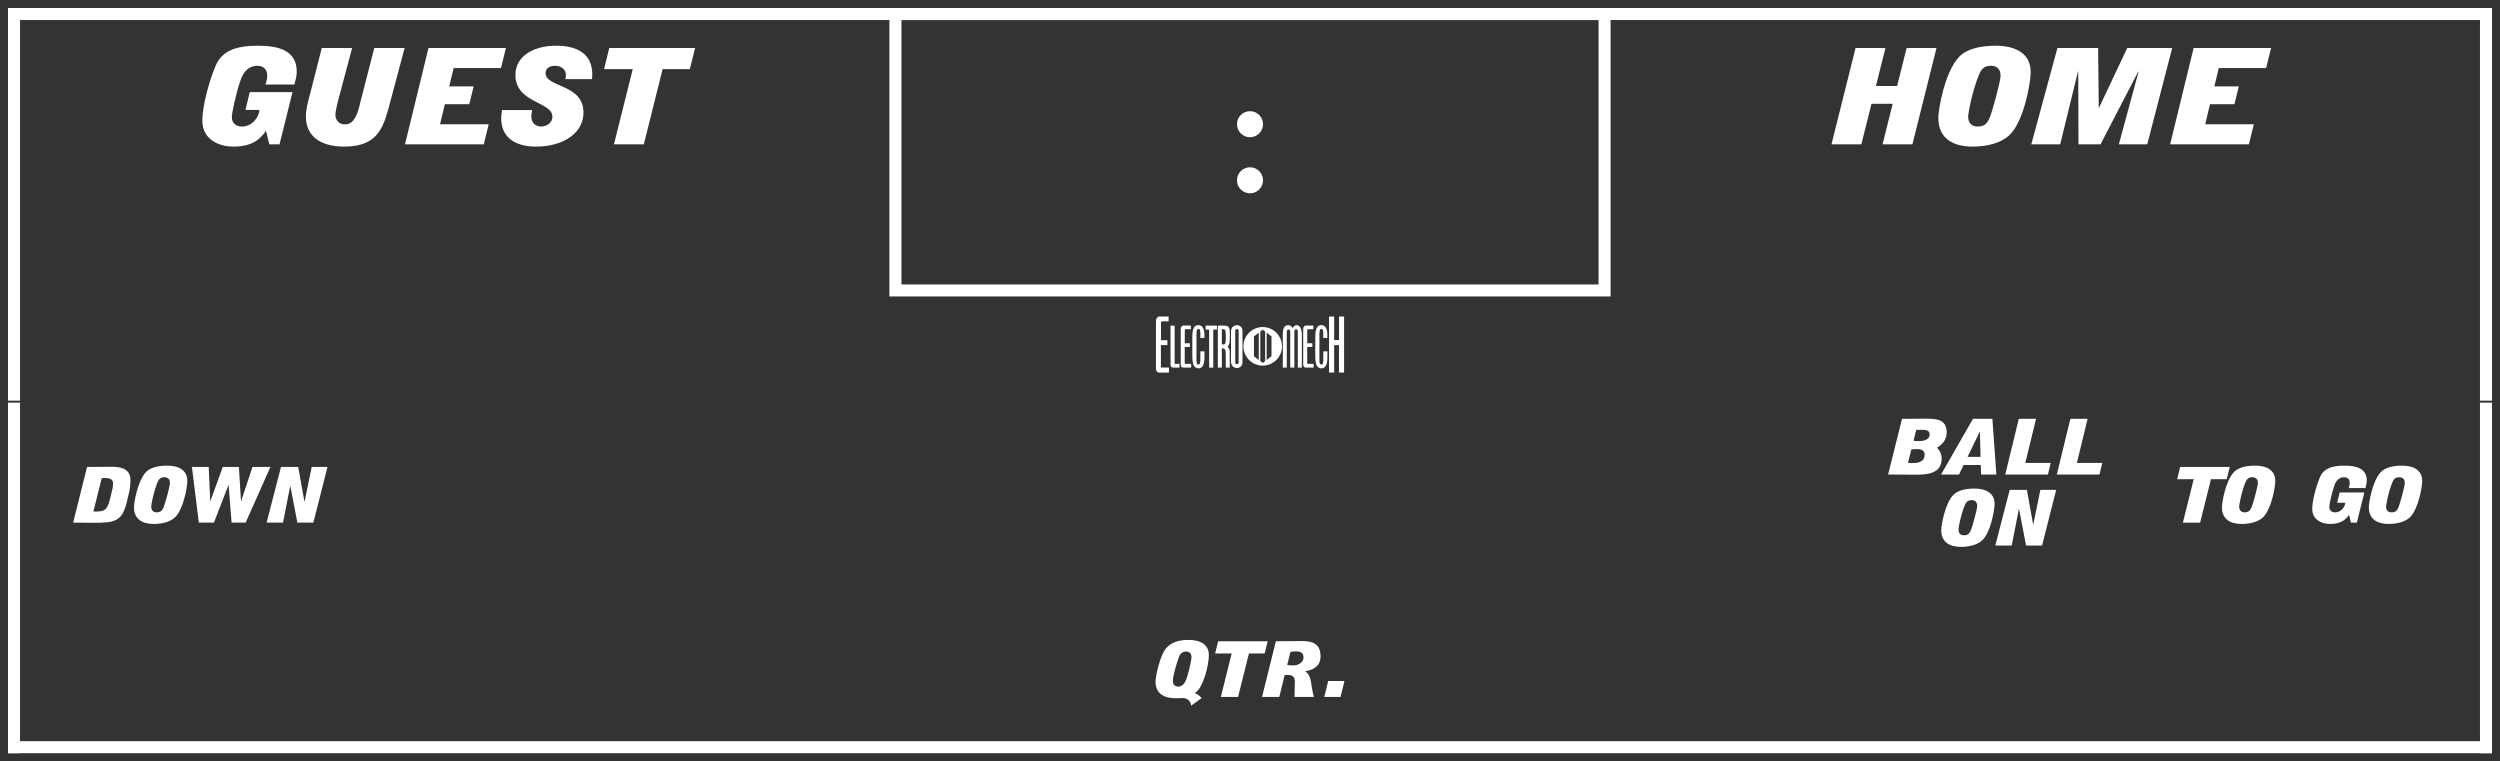 <?xml version='1.0' encoding='utf-8'?>
<ns0:svg xmlns:ns0="http://www.w3.org/2000/svg" enable-background="new 0 0 312 95" version="1.1" viewBox="0 0 312 95" x="0px" y="0px" xml:space="preserve">
<ns0:rect x="0" y="0" width="312" height="95" fill="#333333" stroke="none"/>
<ns0:g id="Accent_Striping">
	<ns0:g fill="#ffffff">
		<ns0:rect fill="#ffffff" height="49" width="1.5" x="1" y="1" />
		<ns0:rect fill="#ffffff" height="49" width="1.5" x="309.5" y="1" />
		<ns0:rect fill="#ffffff" height="1.5" width="310" x="1" y="1" />
	</ns0:g>
	<ns0:g fill="#ffffff">
		<ns0:rect fill="#ffffff" height="43.75" width="1.5" x="309.5" y="50.25" />
		<ns0:rect fill="#ffffff" height="43.75" width="1.5" x="1" y="50.25" />
		<ns0:rect fill="#ffffff" height="1.5" width="310" x="1" y="92.5" />
	</ns0:g>
	<ns0:path d="M111,1v36h90V1H111z M199.5,35.5h-87v-33h87V35.5z" fill="#ffffff" />
</ns0:g>
<ns0:g id="Captions">
	<ns0:g fill="#ffffff">
		<ns0:circle cx="156" cy="22.5" fill="#ffffff" r="1.625" />
		<ns0:circle cx="156" cy="15.5" fill="#ffffff" r="1.625" />
	</ns0:g>
	<ns0:g fill="#ffffff">
		<ns0:path d="M10.865,58.275l2.927-0.02c0.842,0,2.491,0,2.491,1.67c0,0.463-0.043,0.927-0.13,1.361l-0.312,1.293    c-0.581,2.49-1.476,2.664-4.089,2.664l-2.623-0.02L10.865,58.275z M11.656,63.844c1.311,0,1.693-0.038,2.066-1.544l0.26-1.062    c0.078-0.289,0.131-0.598,0.131-0.907c0-0.676-0.713-0.676-1.111-0.676c-0.096,0-0.209,0.02-0.305,0.02L11.656,63.844z" fill="#ffffff" />
		<ns0:path d="M16.72,63.304c0-0.579,0.452-3.301,1.511-4.401c0.556-0.578,1.58-0.791,2.613-0.791    c1.45,0,2.535,0.56,2.535,1.901c0,0.782-0.494,3.619-1.571,4.584c-0.591,0.531-1.563,0.792-2.613,0.792    C17.771,65.389,16.72,64.8,16.72,63.304z M21.209,60.273c0-0.492-0.287-0.715-0.687-0.715c-0.469,0-0.686,0.193-0.876,0.666    c-0.504,1.227-0.774,2.78-0.774,3.002c0,0.492,0.287,0.714,0.686,0.714c0.469,0,0.686-0.192,0.877-0.665    C20.627,62.792,21.209,60.688,21.209,60.273z" fill="#ffffff" />
		<ns0:path d="M23.954,58.275h2.093l0.191,4.266h0.017l1.546-4.266h2.014l0.261,4.266h0.018l1.415-4.266h2.24    l-3.091,6.949h-1.754l-0.374-4.682h-0.017l-1.815,4.682h-1.883L23.954,58.275z" fill="#ffffff" />
		<ns0:path d="M35.07,58.275h2.145l0.781,4.324h0.018l0.886-4.324h1.972l-1.764,6.949h-1.996l-0.877-4.565h-0.018    l-0.895,4.565h-2.049L35.07,58.275z" fill="#ffffff" />
	</ns0:g>
	<ns0:g fill="#ffffff">
		<ns0:path d="M273.777,59.801h-2.066l0.373-1.525h6.19l-0.382,1.525h-1.962l-1.354,5.424h-2.153L273.777,59.801z" fill="#ffffff" />
		<ns0:path d="M277.296,63.304c0-0.579,0.451-3.3,1.511-4.4c0.556-0.579,1.58-0.792,2.613-0.792    c1.449,0,2.535,0.561,2.535,1.901c0,0.782-0.495,3.619-1.571,4.585c-0.591,0.53-1.564,0.791-2.614,0.791    C278.346,65.389,277.296,64.8,277.296,63.304z M281.784,60.273c0-0.492-0.286-0.714-0.686-0.714c-0.469,0-0.687,0.192-0.877,0.666    c-0.504,1.226-0.772,2.779-0.772,3.001c0,0.492,0.286,0.715,0.686,0.715c0.469,0,0.685-0.193,0.877-0.666    C281.202,62.793,281.784,60.688,281.784,60.273z" fill="#ffffff" />
		<ns0:path d="M293.161,64.25c-0.338,0.453-0.833,1.139-2.335,1.139c-1.164,0-2.258-0.579-2.258-1.872    c0-1.071,0.495-2.848,0.946-3.929c0.452-1.08,1.407-1.477,3.074-1.477c1.511,0,2.786,0.367,2.786,1.863    c0,0.318-0.086,0.637-0.173,0.936h-2.075c0.06-0.212,0.121-0.434,0.121-0.656c0-0.348-0.199-0.694-0.703-0.694    c-0.651,0-1.024,0.453-1.224,1.052c-0.365,1.052-0.626,2.403-0.626,2.654c0,0.492,0.374,0.676,0.721,0.676    c0.825,0,1.268-0.792,1.268-1.197h-1.007l0.313-1.283h3.082l-0.938,3.764h-0.738L293.161,64.25z" fill="#ffffff" />
		<ns0:path d="M295.629,63.304c0-0.579,0.452-3.3,1.511-4.4c0.556-0.579,1.58-0.792,2.613-0.792    c1.45,0,2.536,0.561,2.536,1.901c0,0.782-0.495,3.619-1.572,4.585c-0.59,0.53-1.563,0.791-2.613,0.791    C296.68,65.389,295.629,64.8,295.629,63.304z M300.118,60.273c0-0.492-0.287-0.714-0.686-0.714c-0.47,0-0.686,0.192-0.877,0.666    c-0.504,1.226-0.773,2.779-0.773,3.001c0,0.492,0.287,0.715,0.687,0.715c0.469,0,0.686-0.193,0.877-0.666    C299.536,62.793,300.118,60.688,300.118,60.273z" fill="#ffffff" />
	</ns0:g>
	<ns0:g fill="#ffffff">
		<ns0:path d="M235.635,59.219l1.736-6.949l3.117-0.02c1.441,0,2.457,0.232,2.457,1.737c0,1.091-0.834,1.67-1.207,1.882    c0.217,0.223,0.582,0.695,0.582,1.352c0,2.018-2.032,2.018-3.456,2.018L235.635,59.219z M238.117,57.762    c0.148,0.009,0.313,0.028,0.469,0.028c0.513,0,1.607,0,1.607-1.042c0-0.492-0.33-0.705-0.965-0.705    c-0.234,0-0.459,0.02-0.693,0.049L238.117,57.762z M238.804,55.011c0.226,0.028,0.442,0.038,0.677,0.038    c0.557,0,1.338-0.154,1.338-0.81c0-0.579-0.486-0.598-1.121-0.598c-0.191,0-0.364,0.009-0.555,0.009L238.804,55.011z" fill="#ffffff" />
		<ns0:path d="M242.244,59.219l3.984-6.949h2.423l0.495,6.949h-1.901l-0.044-1.187h-2.145l-0.572,1.187H242.244z     M247.176,57.018l-0.087-3.137h-0.018l-1.519,3.137H247.176z" fill="#ffffff" />
		<ns0:path d="M251.944,52.27h2.153l-1.337,5.501h3.169l-0.348,1.448h-5.322L251.944,52.27z" fill="#ffffff" />
		<ns0:path d="M258.38,52.27h2.153l-1.337,5.501h3.169l-0.348,1.448h-5.322L258.38,52.27z" fill="#ffffff" />
	</ns0:g>
	<ns0:g fill="#ffffff">
		<ns0:path d="M242.266,66.165c0-0.579,0.451-3.301,1.511-4.401c0.556-0.578,1.58-0.791,2.613-0.791    c1.45,0,2.535,0.56,2.535,1.901c0,0.782-0.495,3.619-1.571,4.584c-0.591,0.531-1.562,0.792-2.613,0.792    C243.316,68.25,242.266,67.661,242.266,66.165z M246.754,63.135c0-0.492-0.286-0.715-0.686-0.715    c-0.469,0-0.686,0.193-0.877,0.666c-0.504,1.227-0.772,2.78-0.772,3.002c0,0.492,0.286,0.714,0.686,0.714    c0.469,0,0.687-0.192,0.877-0.665C246.172,65.653,246.754,63.55,246.754,63.135z" fill="#ffffff" />
		<ns0:path d="M250.81,61.137h2.145l0.781,4.324h0.018l0.886-4.324h1.972l-1.764,6.949h-1.996l-0.877-4.565h-0.018    l-0.895,4.565h-2.049L250.81,61.137z" fill="#ffffff" />
	</ns0:g>
	<ns0:g fill="#ffffff">
		<ns0:path d="M148.66,88.064c-0.052-0.54-0.416-0.916-0.998-0.945c-0.339,0-0.635,0.02-0.973,0.02    c-1.467,0-2.482-0.628-2.482-2.085c0-0.608,0.563-3.33,1.346-4.179c0.625-0.695,1.51-1.014,2.786-1.014    c1.441,0,2.526,0.56,2.526,1.901c0,1.273-0.721,4.188-1.771,4.729c0.313,0.126,0.574,0.29,0.869,0.628L148.66,88.064z     M147.055,85.69c0.373,0,0.686-0.271,0.877-0.637c0.329-0.656,0.764-2.645,0.764-3.03c0-0.387-0.2-0.715-0.678-0.715    c-0.556,0-0.816,0.444-0.895,0.695c-0.286,0.85-0.746,2.277-0.746,2.982C146.377,85.479,146.672,85.69,147.055,85.69z" fill="#ffffff" />
		<ns0:path d="M153.715,81.55h-2.066l0.374-1.524h6.19l-0.383,1.524h-1.961l-1.355,5.425h-2.152L153.715,81.55z" fill="#ffffff" />
		<ns0:path d="M159.23,80.025l3.23-0.02c1.328,0,2.344,0.299,2.344,1.921c0,1.409-1.268,1.737-1.91,1.843v0.02    c0.868,0.541,0.66,1.737,1.076,3.186h-2.404c0-0.106-0.009-0.213-0.009-0.31c0-0.511,0.044-1.022,0.044-1.534    c0-0.676-0.278-0.897-0.947-0.897c-0.104,0-0.226,0.01-0.33,0.019l-0.668,2.723h-2.153L159.23,80.025z M160.646,82.988    c0.242,0.039,0.503,0.058,0.755,0.058c0.651,0,1.276-0.386,1.276-1.013c0-0.521-0.33-0.744-0.938-0.744    c-0.234,0-0.469,0.02-0.695,0.078L160.646,82.988z" fill="#ffffff" />
		<ns0:path d="M165.762,84.986h2.031l-0.494,1.988h-2.031L165.762,84.986z" fill="#ffffff" />
	</ns0:g>
	<ns0:g fill="#ffffff">
		<ns0:path d="M157.587,40.815c-1.329,0-2.406,1.078-2.406,2.407c0,1.329,1.077,2.407,2.406,2.407    s2.407-1.078,2.407-2.407C159.994,41.893,158.916,40.815,157.587,40.815z M157.095,44.932l-0.602-0.479V41.99l0.602-0.479V44.932z     M157.889,45.063l-0.3,0.238h-0.003l-0.3-0.238v-3.681l0.3-0.239h0.003l0.3,0.239V45.063z M158.682,44.453l-0.602,0.479v-3.42    l0.602,0.479V44.453z" fill="#ffffff" />
		<ns0:g fill="#ffffff">
			<ns0:path d="M145.843,40.104c0,0-0.516,0-0.761,0c-0.166,0-0.191,0.07-0.191,0.184c0,0.191,0,0.357,0,0.551     c0,0.55,0,1.616,0,1.616h0.803v0.612h-0.813v2.665c0,0.113,0,0.14,0.228,0.14c0.097,0,0.778,0,0.778,0V46.5c0,0-0.822,0-1.224,0     c-0.149,0-0.315-0.096-0.367-0.288c-0.053-0.201-0.035-0.489-0.035-0.489V40.26c0-0.27,0.009-0.428,0.114-0.567     c0.148-0.2,0.262-0.192,0.34-0.192h1.128V40.104z" fill="#ffffff" />
			<ns0:path d="M146.594,40.645c0,0,0,4.527,0,4.615c0,0.113,0,0.148,0.097,0.148c0.148,0,0.507,0,0.507,0v0.472     c0,0-1.119,0-0.777,0c0,0-0.332,0.034-0.332-0.376l-0.01-4.867L146.594,40.645z" fill="#ffffff" />
			<ns0:path d="M148.622,41.082c0,0-0.411,0-0.612,0c-0.131,0-0.148,0.053-0.148,0.131c0,0.148,0,0.271,0,0.42     c0,0.41,0,1.206,0,1.206h0.638v0.463h-0.646v2.001c0,0.079,0,0.105,0.184,0.105c0.069,0,0.62,0,0.62,0v0.472c0,0-0.655,0-0.979,0     c-0.122,0-0.254-0.079-0.297-0.219c-0.044-0.148-0.026-0.366-0.026-0.366v-4.1c0-0.201,0.009-0.322,0.087-0.428     c0.123-0.149,0.211-0.141,0.28-0.141h0.9V41.082z" fill="#ffffff" />
			<ns0:path d="M150.238,41.188c0.088,0.279,0.079,0.682,0.07,0.986h-0.507c-0.026-0.393,0.078-0.943-0.141-1.109     c-0.096-0.026-0.191-0.026-0.262,0.078c-0.079,0.158-0.062,0.359-0.079,0.551v3.408c0.009,0.113,0.026,0.227,0.07,0.314     c0.096,0.097,0.27,0.106,0.323,0.018c0.113-0.227,0.088-0.559,0.088-0.865c0.009-0.235,0-0.515,0.009-0.725h0.507     c-0.018,0.664,0.078,1.494-0.271,1.914c-0.279,0.306-0.734,0.271-1.005-0.044c-0.228-0.341-0.236-0.9-0.244-1.434l0.008-2.342     c-0.008-0.489,0.088-1.005,0.332-1.215c0.28-0.21,0.665-0.21,0.918,0.079C150.134,40.916,150.203,41.038,150.238,41.188z" fill="#ffffff" />
			<ns0:path d="M151.873,40.637v0.489h-0.455v4.754h-0.516v-4.745h-0.445v-0.498H151.873z" fill="#ffffff" />
			<ns0:path d="M152.834,40.637c0.358,0,0.507,0.14,0.585,0.35c0.062,0.218,0.062,0.488,0.062,0.742     c-0.009,0.56,0.053,1.303-0.288,1.529c0.122,0.088,0.253,0.297,0.27,0.542c0.018,0.682,0.009,2.08,0.009,2.08h-0.489     c0,0,0-1.302-0.018-1.976c-0.018-0.166-0.087-0.322-0.184-0.375c-0.078-0.062-0.297-0.062-0.297-0.062v2.412h-0.498v-5.243     H152.834z M152.808,41.117c-0.097-0.053-0.228-0.053-0.323-0.026v1.888c0.122,0.025,0.262,0.018,0.376-0.053     c0.14-0.166,0.104-0.507,0.122-0.76c-0.009-0.314,0-0.577-0.035-0.84C152.912,41.178,152.86,41.152,152.808,41.117z" fill="#ffffff" />
			<ns0:path d="M155.063,45.154c0,0,0.026,0.358-0.201,0.568c-0.279,0.279-0.69,0.262-0.979,0.025     c-0.263-0.209-0.254-0.585-0.254-0.585v-3.81c0,0-0.009-0.377,0.254-0.586c0.288-0.236,0.707-0.254,0.987,0.025     c0.235,0.236,0.192,0.604,0.192,0.604V45.154z M154.582,41.354c0-0.184-0.044-0.289-0.219-0.289c-0.184,0-0.21,0.113-0.201,0.289     c-0.009,0.471,0,3.801,0,3.801c-0.009,0.201,0.035,0.306,0.201,0.289c0.175,0,0.219-0.105,0.219-0.289     C154.582,45.154,154.582,41.492,154.582,41.354z" fill="#ffffff" />
		</ns0:g>
		<ns0:g fill="#ffffff">
			<ns0:path d="M161.31,40.934c0.254-0.41,0.639-0.438,0.865-0.192c0.192,0.175,0.297,0.56,0.297,0.962v4.177h-0.507     v-4.466c-0.017-0.271-0.087-0.323-0.209-0.323c-0.123,0-0.219,0.052-0.219,0.323v4.466h-0.516v-4.475     c0-0.21-0.088-0.288-0.21-0.288c-0.122,0-0.201,0.078-0.219,0.288v4.475h-0.498v-4.134c0-0.42,0.044-0.839,0.28-1.022     C160.654,40.505,161.083,40.523,161.31,40.934z" fill="#ffffff" />
			<ns0:path d="M163.905,41.082c0,0-0.411,0-0.611,0c-0.131,0-0.149,0.053-0.149,0.131c0,0.148,0,0.271,0,0.42     c0,0.41,0,1.206,0,1.206h0.639v0.463h-0.646v2.001c0,0.079,0,0.105,0.184,0.105c0.069,0,0.62,0,0.62,0v0.472c0,0-0.655,0-0.979,0     c-0.123,0-0.254-0.079-0.298-0.219c-0.043-0.148-0.025-0.366-0.025-0.366v-4.1c0-0.201,0.008-0.322,0.087-0.428     c0.122-0.149,0.21-0.141,0.279-0.141h0.9V41.082z" fill="#ffffff" />
			<ns0:path d="M165.583,41.188c0.088,0.279,0.079,0.682,0.07,0.986h-0.507c-0.026-0.393,0.078-0.943-0.141-1.109     c-0.096-0.026-0.191-0.026-0.262,0.078c-0.079,0.158-0.061,0.359-0.079,0.551v3.408c0.01,0.113,0.026,0.227,0.07,0.314     c0.097,0.097,0.27,0.106,0.323,0.018c0.114-0.227,0.088-0.559,0.088-0.865c0.009-0.235,0-0.515,0.009-0.725h0.507     c-0.018,0.664,0.078,1.494-0.271,1.914c-0.279,0.306-0.733,0.271-1.005-0.044c-0.227-0.341-0.235-0.9-0.244-1.434l0.009-2.342     c-0.009-0.489,0.087-1.005,0.332-1.215c0.279-0.21,0.664-0.21,0.917,0.079C165.479,40.916,165.548,41.038,165.583,41.188z" fill="#ffffff" />
			<ns0:path d="M166.501,39.5v2.928h0.611V39.5h0.63v6.992h-0.639v-3.418h-0.602v3.418h-0.638V39.5H166.501z" fill="#ffffff" />
		</ns0:g>
	</ns0:g>
	<ns0:g fill="#ffffff">
		<ns0:path d="M231.576,5.988h3.727l-1.188,4.742h2.646l1.188-4.742h3.727l-3.006,12.023h-3.727l1.262-5.06h-2.645    l-1.263,5.06h-3.728L231.576,5.988z" fill="#ffffff" />
		<ns0:path d="M241.901,14.689c0-1.001,0.782-5.712,2.615-7.615c0.962-1.002,2.735-1.369,4.524-1.369    c2.51,0,4.389,0.968,4.389,3.29c0,1.353-0.857,6.263-2.721,7.933c-1.022,0.919-2.705,1.369-4.524,1.369    C243.721,18.296,241.901,17.277,241.901,14.689z M249.672,9.445c0-0.852-0.496-1.236-1.188-1.236    c-0.812,0-1.188,0.334-1.518,1.152c-0.872,2.121-1.338,4.811-1.338,5.193c0,0.852,0.496,1.236,1.188,1.236    c0.811,0,1.188-0.334,1.518-1.152C248.665,13.804,249.672,10.163,249.672,9.445z" fill="#ffffff" />
		<ns0:path d="M256.767,5.988h5.08l0.075,7.465h0.029l3.532-7.465h5.606l-3.111,12.023h-3.547l2.465-9.068l-0.03-0.033    l-4.72,9.101h-2.75l-0.03-9.101h-0.03l-2.224,9.101h-3.607L256.767,5.988z" fill="#ffffff" />
		<ns0:path d="M273.766,5.988h9.664l-0.616,2.504h-5.907l-0.556,2.289h3.051l-0.541,2.221h-3.051l-0.602,2.505h6.072    l-0.616,2.505h-9.83L273.766,5.988z" fill="#ffffff" />
	</ns0:g>
	<ns0:g fill="#ffffff">
		<ns0:path d="M33.199,16.325c-0.586,0.785-1.442,1.971-4.043,1.971c-2.014,0-3.907-1.002-3.907-3.239    c0-1.854,0.856-4.928,1.638-6.798c0.782-1.87,2.436-2.555,5.321-2.555c2.615,0,4.824,0.634,4.824,3.223    c0,0.552-0.149,1.102-0.3,1.62H33.14c0.105-0.367,0.21-0.752,0.21-1.136c0-0.601-0.346-1.202-1.217-1.202    c-1.127,0-1.773,0.785-2.119,1.82c-0.631,1.82-1.082,4.158-1.082,4.593c0,0.851,0.646,1.169,1.247,1.169    c1.428,0,2.194-1.369,2.194-2.07H30.63l0.541-2.222h5.335l-1.623,6.513h-1.277L33.199,16.325z" fill="#ffffff" />
		<ns0:path d="M48.756,12.518c-0.813,3.057-1.354,5.778-5.771,5.778c-3.352,0-4.81-1.587-4.81-3.741    c0-0.901,0.24-1.803,0.481-2.672l1.502-5.895h3.788l-1.593,5.978c-0.301,1.085-0.496,2.004-0.496,2.338    c0,0.601,0.346,1.219,1.217,1.219c1.354,0,1.684-1.903,2.014-3.223l1.623-6.313h3.788L48.756,12.518z" fill="#ffffff" />
		<ns0:path d="M53.475,5.988h9.664l-0.615,2.504h-5.907l-0.556,2.289h3.051l-0.541,2.221h-3.051l-0.601,2.505h6.072    l-0.617,2.505h-9.829L53.475,5.988z" fill="#ffffff" />
		<ns0:path d="M70.549,9.879c0.075-0.217,0.075-0.384,0.075-0.534c0-0.702-0.601-1.136-1.368-1.136    c-0.661,0-1.172,0.334-1.172,0.918c0,1.82,4.734,1.303,4.734,4.928c0,2.538-2.495,4.241-5.922,4.241    c-2.6,0-4.344-1.136-4.344-3.54c0-0.352,0.075-0.668,0.105-1.02h3.758c-0.045,0.268-0.106,0.535-0.106,0.803    c0,0.868,0.602,1.252,1.233,1.252c0.691,0,1.397-0.468,1.397-1.219c0-1.921-4.614-1.67-4.614-5.211    c0-2.288,2.164-3.657,5.08-3.657c2.796,0,4.51,1.136,4.51,3.573c0,0.201-0.031,0.401-0.031,0.602H70.549z" fill="#ffffff" />
		<ns0:path d="M78.966,8.627h-3.577l0.646-2.639h10.716L86.09,8.627h-3.396l-2.345,9.385h-3.728L78.966,8.627z" fill="#ffffff" />
	</ns0:g>
</ns0:g>
</ns0:svg>